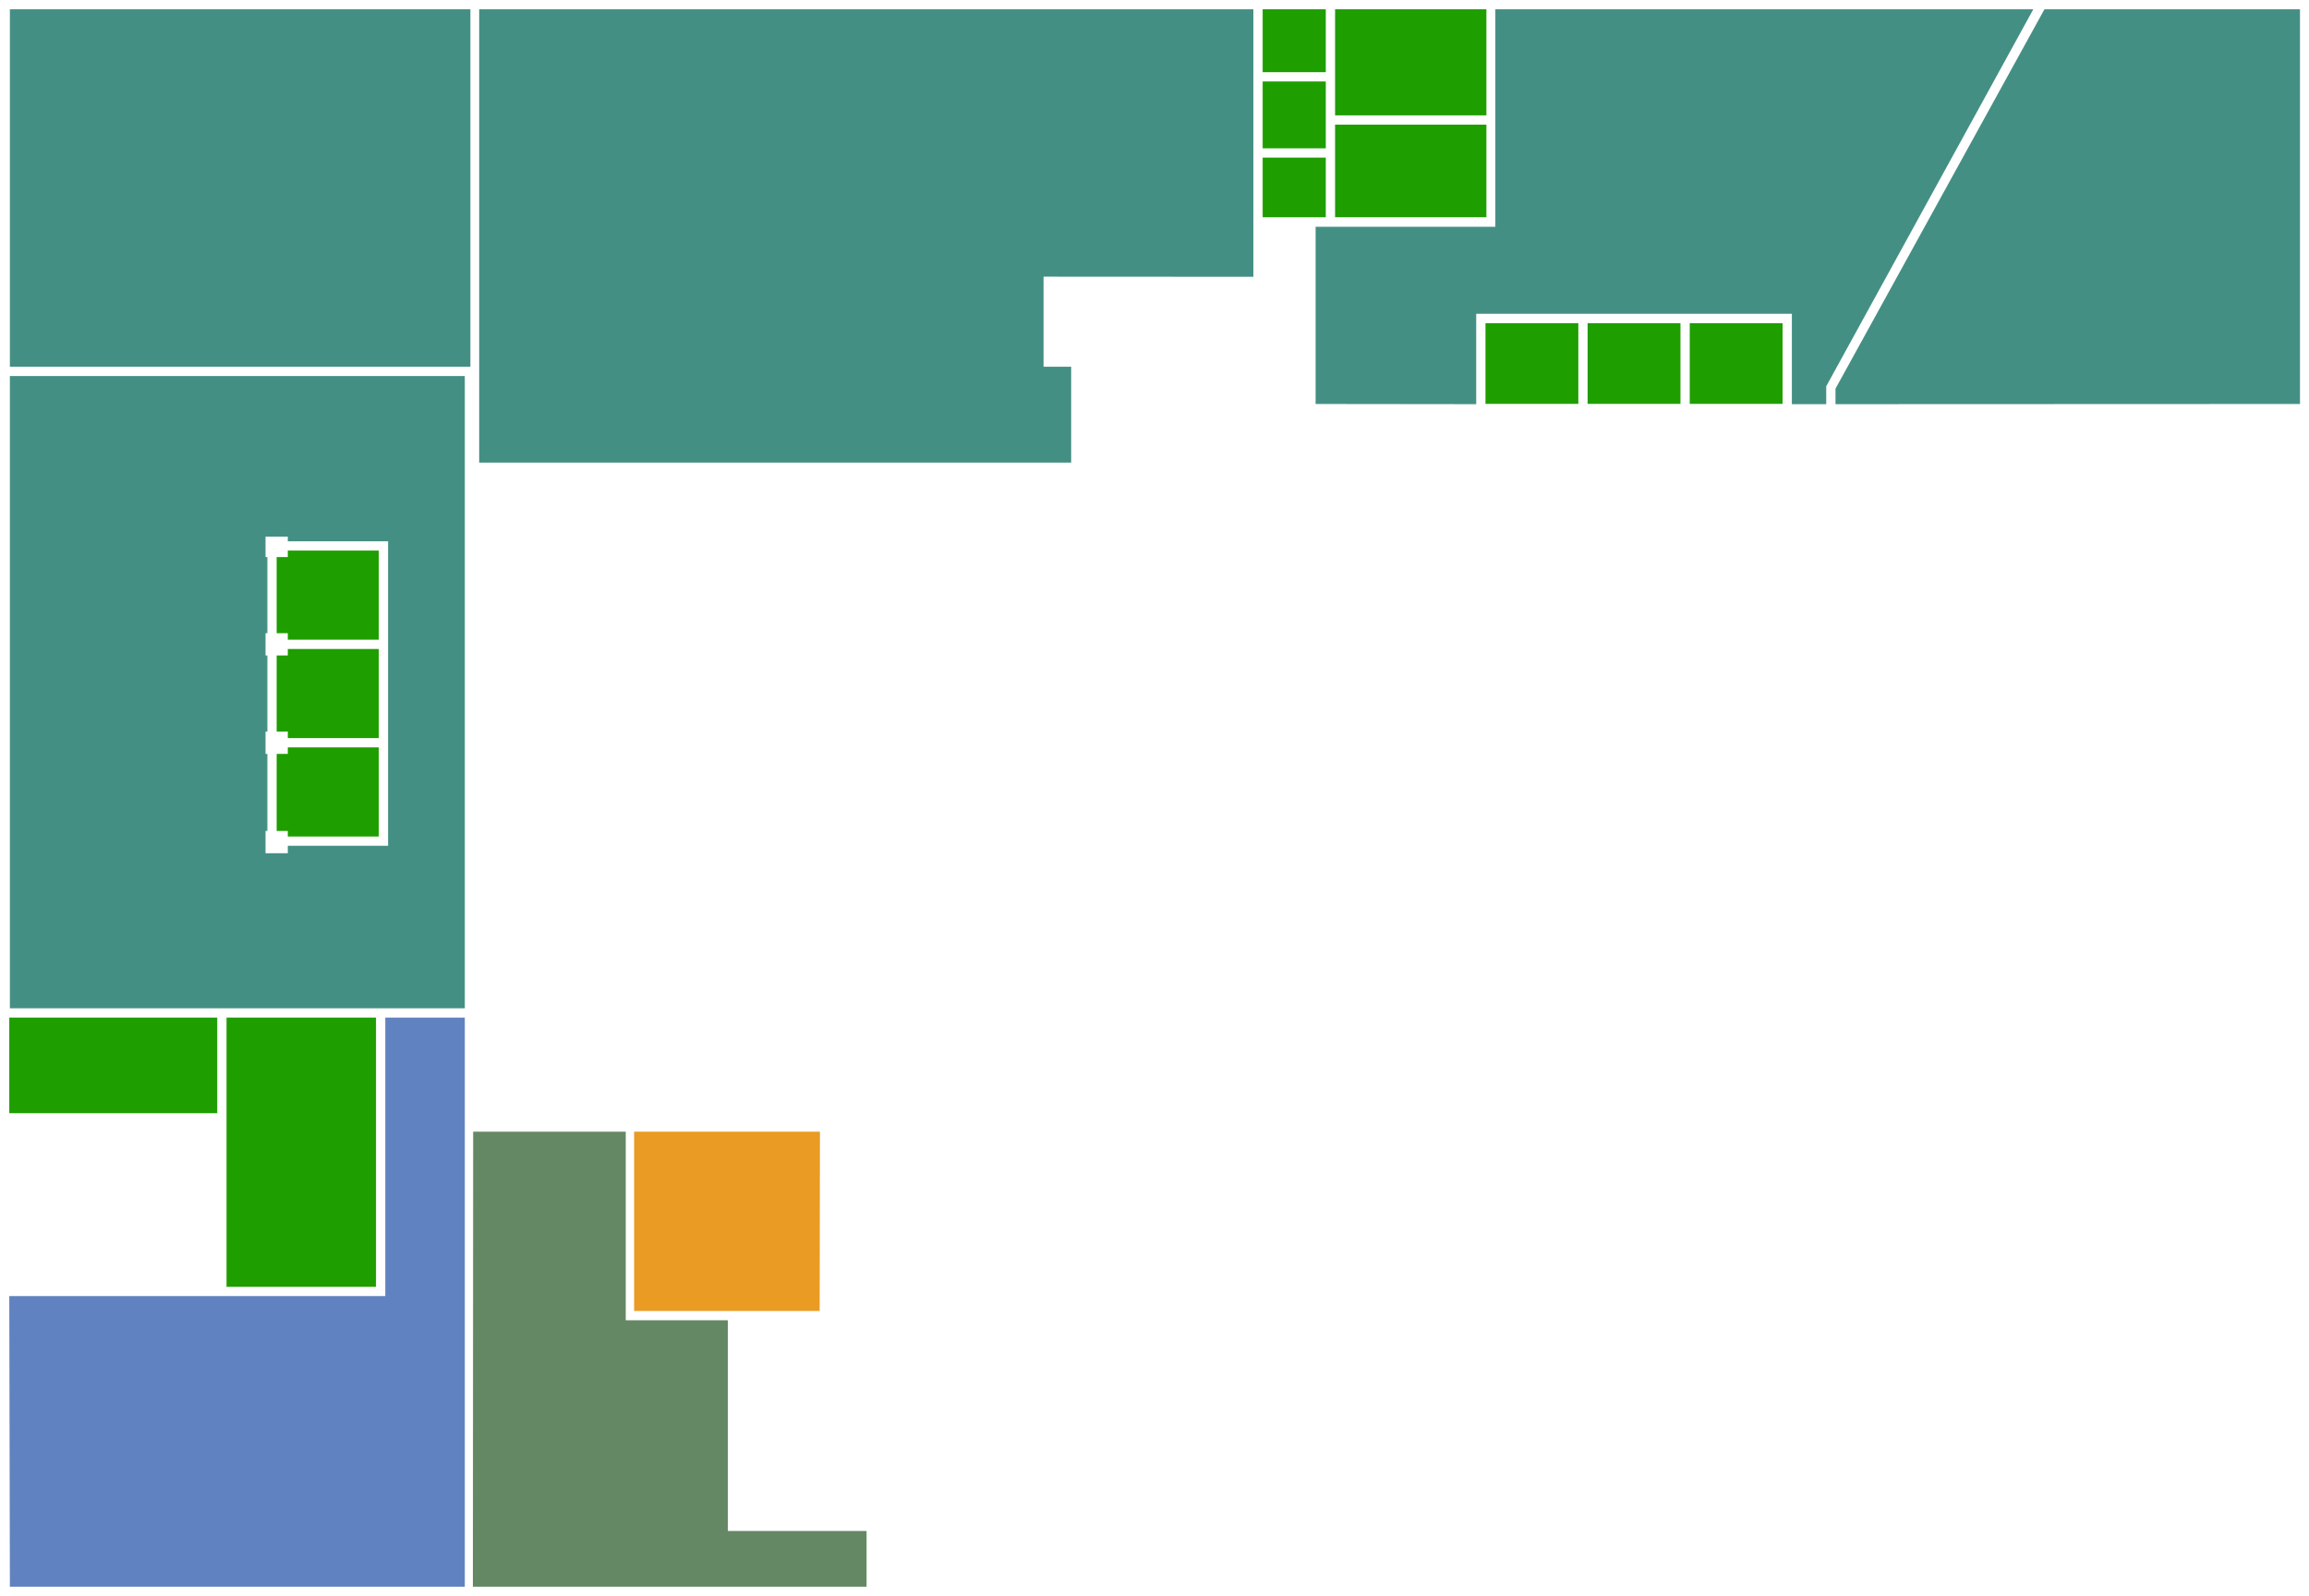 <?xml version="1.0" encoding="utf-8"?>
<!-- Generator: Adobe Illustrator 16.0.0, SVG Export Plug-In . SVG Version: 6.00 Build 0)  -->
<!DOCTYPE svg PUBLIC "-//W3C//DTD SVG 1.1//EN" "http://www.w3.org/Graphics/SVG/1.1/DTD/svg11.dtd">
<svg version="1.1" xmlns="http://www.w3.org/2000/svg" xmlns:xlink="http://www.w3.org/1999/xlink" x="0px" y="0px" width="2487px"
	 height="1719px" viewBox="0 0 2487 1719" enable-background="new 0 0 2487 1719" xml:space="preserve">
<g id="Layer_4">
	<rect x="10.651" y="10" fill="#448F83" width="496" height="385"/>
	<polygon fill="#448F83" points="516.132,10 1350,10 1350,298.12 1124,298 1124,395 1153.75,395 1153.75,498.273 516.132,498.273 	
		"/>
	<polygon fill="#448F83" points="1610.623,10 2190.05,10 1967,416.074 1967,435.318 1930.001,435.305 1930,338 1590,338 
		1590,435.318 1417.032,435.12 1417.032,244.273 1610.623,244.273 	"/>
	<polygon fill="#448F83" points="2477.285,10 2202.05,10 1976.984,418.648 1976.984,435.318 2477.285,435.12 2477.285,244.273 
		2477.285,244.273 	"/>
	<g>
		<rect x="1360" y="10" fill="#1F9E00" width="68" height="67.75"/>
		<polygon fill="#1F9E00" points="1360,87.75 1428,87.75 1428,124.25 1428,134.25 1428,159.75 1360,159.75 		"/>
		<rect x="1360" y="169.75" fill="#1F9E00" width="68" height="64.25"/>
		<polygon fill="#1F9E00" points="1438,77.75 1438,10 1600.984,10 1600.984,124.25 1438,124.25 		"/>
	</g>
	<polygon fill="#1F9E00" points="1438,169.75 1438,134.25 1600.984,134.25 1600.984,233.979 1438,233.979 	"/>
	<g>
		<polygon fill="#1F9E00" points="244,1386 244,1290 244,1209 244,1096 246,1096 405,1096 405,1386 246,1386 		"/>
		<rect x="10" y="1096" fill="#1F9E00" width="224" height="103"/>
	</g>
	<polygon fill="#6082C0" points="10.651,1709 500.636,1709 500.636,1096 415,1096 415,1396 10,1396 	"/>
	<polygon fill="#658864" points="509.335,1709 933.378,1709 933.378,1649 784,1649 784,1422 674,1422 674,1218.863 
		509.638,1218.863 	"/>
	<polygon fill="#EA9B23" points="882.849,1412 683,1412 683,1218.863 883.152,1218.863 	"/>
	<path fill="#448F83" d="M10.651,405v681h489.985V405H10.651z M418,684v5v10v96v10v106H309.979v8H286v-24h1.998v-83H286v-24h1.998
		v-5v-77H286v-22v-2h1.998v-5v-72v-5H286v-22h23.979v5h5H418V684z"/>
	<g>
		<polygon fill="#1F9E00" points="408.008,901 309.979,901 309.979,895 297.99,895 297.99,812 309.979,812 309.979,805 314.979,805 
			408.008,805 		"/>
		<polygon fill="#1F9E00" points="408.008,684 408.008,689 314.979,689 309.979,689 309.979,684 309.979,682 297.99,682 297.99,677 
			297.99,605 297.99,600 309.979,600 309.979,593 314.979,593 408.008,593 		"/>
	</g>
</g>
<g id="Layer_2">
	<polygon fill="#1F9E00" points="297.99,706 309.979,706 309.979,699 408.008,699 408.008,795 309.979,795 310.008,787.976 
		297.99,788 	"/>
	<rect x="1820" y="348.083" fill="#1F9E00" width="100" height="86.917"/>
	<rect x="1710" y="348.083" fill="#1F9E00" width="100" height="86.917"/>
	<rect x="1600" y="348.083" fill="#1F9E00" width="100" height="86.917"/>
</g>
</svg>

